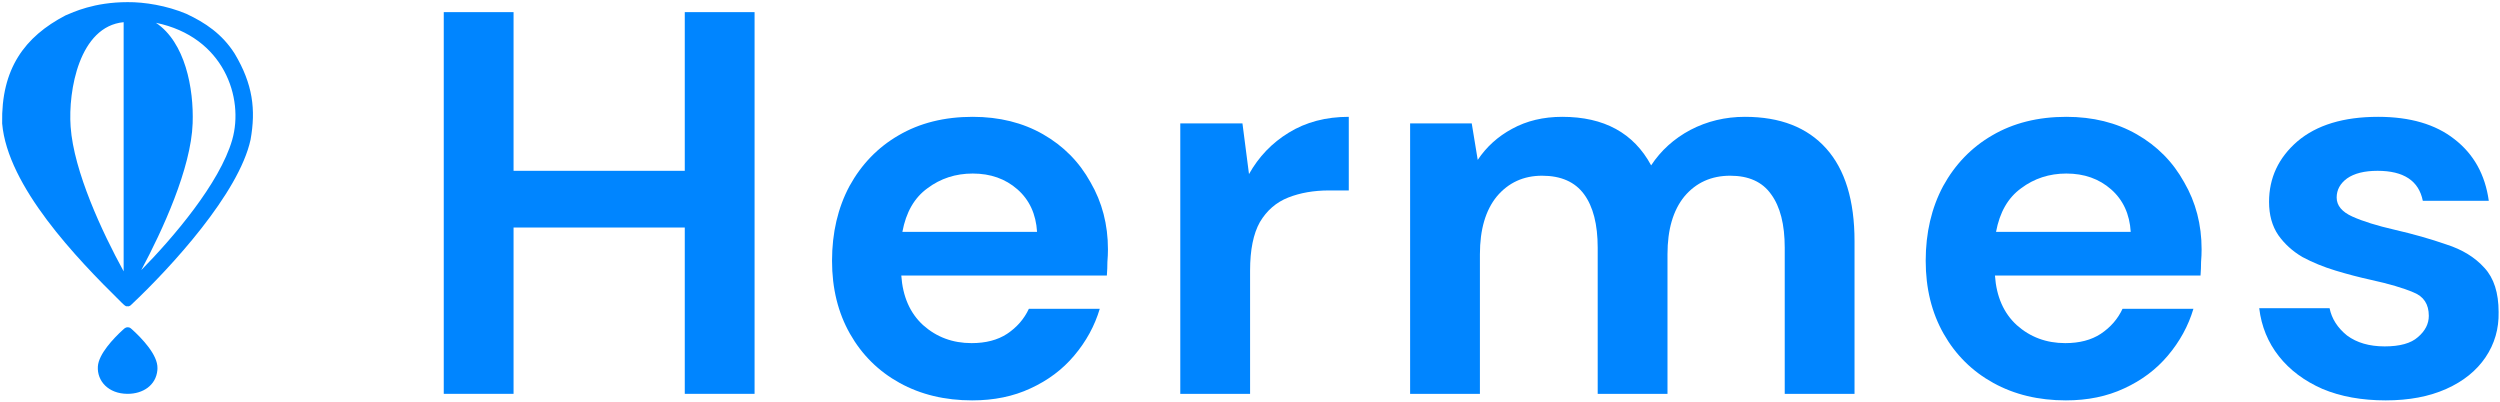 <svg width="1168" height="188" viewBox="0 0 1168 188" fill="none" xmlns="http://www.w3.org/2000/svg">
<path d="M61.698 153.905C66.309 158.087 73.743 165.807 73.565 172.026C73.565 172.312 73.529 172.598 73.529 172.92C72.885 179.997 66.809 184.035 59.554 184C50.618 183.964 45.292 177.995 45.721 171.204C46.079 165.414 53.049 158.087 57.302 154.191C58.124 153.44 58.267 153.226 59.303 152.904C60.519 152.904 60.697 153.011 61.698 153.905ZM109.628 25.054C103.803 15.868 95.832 10.543 87.004 6.433C77.889 2.608 67.488 0.928 59.625 1C43.863 1 34.177 5.718 30.638 7.183C11.48 17.155 0.472 32.167 1.008 57.687C3.546 87.067 35.678 120.593 56.694 141.252C57.302 141.824 58.303 142.86 58.91 143.075L60.09 143.111C60.84 142.86 60.733 142.932 61.341 142.36C80.034 124.775 111.63 90.248 117.063 65.264C119.565 51.253 118.171 39.351 109.628 25.054ZM57.767 126.776C47.759 108.512 34.463 80.061 32.997 59.224C31.782 42.246 37.072 12.33 57.767 10.364V126.776ZM108.485 65.336C102.623 85.637 80.856 111.086 65.987 126.205C75.924 107.654 89.291 78.56 90.006 57.615C90.578 41.21 86.503 19.8 72.85 10.65C104.589 17.191 114.132 45.713 108.485 65.336Z" fill="#0085FF"/>
<path d="M207.324 184V5.669H239.933V79.803H319.927V5.669H352.536V184H319.927V106.298H239.933V184H207.324Z" fill="#0085FF"/>
<path d="M454.199 187.057C441.461 187.057 430.167 184.339 420.316 178.905C410.465 173.47 402.738 165.827 397.133 155.976C391.528 146.126 388.726 134.746 388.726 121.839C388.726 108.761 391.443 97.127 396.878 86.937C402.483 76.746 410.126 68.849 419.807 63.244C429.657 57.47 441.206 54.582 454.454 54.582C466.852 54.582 477.807 57.3 487.318 62.735C496.829 68.169 504.217 75.642 509.482 85.153C514.917 94.495 517.634 104.94 517.634 116.489C517.634 118.357 517.549 120.31 517.379 122.348C517.379 124.386 517.294 126.509 517.124 128.717H421.08C421.76 138.568 425.157 146.296 431.271 151.9C437.555 157.505 445.113 160.307 453.944 160.307C460.568 160.307 466.088 158.864 470.504 155.976C475.089 152.919 478.486 149.013 480.694 144.257H513.813C511.435 152.24 507.444 159.543 501.839 166.167C496.404 172.621 489.611 177.716 481.458 181.452C473.476 185.189 464.389 187.057 454.199 187.057ZM454.454 81.077C446.471 81.077 439.423 83.37 433.309 87.956C427.195 92.372 423.288 99.165 421.59 108.336H484.515C484.006 100.014 480.949 93.391 475.344 88.465C469.739 83.54 462.776 81.077 454.454 81.077Z" fill="#0085FF"/>
<path d="M551.429 184V57.639H580.472L583.529 81.332C588.115 73.18 594.314 66.726 602.126 61.97C610.109 57.045 619.45 54.582 630.15 54.582V88.975H620.978C613.845 88.975 607.476 90.079 601.872 92.287C596.267 94.495 591.851 98.316 588.624 103.751C585.567 109.186 584.038 116.743 584.038 126.424V184H551.429Z" fill="#0085FF"/>
<path d="M658.806 184V57.639H687.594L690.396 74.708C694.472 68.594 699.822 63.754 706.446 60.187C713.24 56.451 721.052 54.582 729.884 54.582C749.415 54.582 763.257 62.14 771.41 77.256C775.995 70.293 782.109 64.773 789.752 60.697C797.565 56.62 806.057 54.582 815.228 54.582C831.702 54.582 844.356 59.508 853.187 69.358C862.019 79.209 866.435 93.645 866.435 112.667V184H833.826V115.724C833.826 104.855 831.703 96.533 827.457 90.758C823.38 84.984 817.011 82.096 808.35 82.096C799.518 82.096 792.385 85.323 786.95 91.777C781.685 98.231 779.052 107.232 779.052 118.782V184H746.443V115.724C746.443 104.855 744.32 96.533 740.074 90.758C735.828 84.984 729.289 82.096 720.458 82.096C711.796 82.096 704.748 85.323 699.313 91.777C694.048 98.231 691.415 107.232 691.415 118.782V184H658.806Z" fill="#0085FF"/>
<path d="M965.16 187.057C952.422 187.057 941.127 184.339 931.277 178.905C921.426 173.47 913.698 165.827 908.094 155.976C902.489 146.126 899.687 134.746 899.687 121.839C899.687 108.761 902.404 97.127 907.839 86.937C913.444 76.746 921.086 68.849 930.767 63.244C940.618 57.47 952.167 54.582 965.414 54.582C977.813 54.582 988.767 57.3 998.278 62.735C1007.79 68.169 1015.18 75.642 1020.44 85.153C1025.88 94.495 1028.59 104.94 1028.59 116.489C1028.59 118.357 1028.51 120.31 1028.34 122.348C1028.34 124.386 1028.25 126.509 1028.09 128.717H932.041C932.72 138.568 936.117 146.296 942.231 151.9C948.515 157.505 956.073 160.307 964.905 160.307C971.529 160.307 977.048 158.864 981.464 155.976C986.05 152.919 989.447 149.013 991.655 144.257H1024.77C1022.4 152.24 1018.4 159.543 1012.8 166.167C1007.36 172.621 1000.57 177.716 992.419 181.452C984.436 185.189 975.35 187.057 965.16 187.057ZM965.414 81.077C957.432 81.077 950.384 83.37 944.269 87.956C938.155 92.372 934.249 99.165 932.55 108.336H995.476C994.966 100.014 991.909 93.391 986.305 88.465C980.7 83.54 973.736 81.077 965.414 81.077Z" fill="#0085FF"/>
<path d="M1114.62 187.057C1103.41 187.057 1093.56 185.274 1085.06 181.707C1076.57 177.971 1069.78 172.875 1064.68 166.421C1059.59 159.968 1056.53 152.495 1055.51 144.003H1088.38C1089.39 148.928 1092.11 153.174 1096.53 156.741C1101.11 160.137 1106.97 161.836 1114.11 161.836C1121.24 161.836 1126.42 160.392 1129.65 157.505C1133.04 154.618 1134.74 151.306 1134.74 147.569C1134.74 142.134 1132.36 138.483 1127.61 136.615C1122.85 134.577 1116.23 132.623 1107.74 130.755C1102.3 129.566 1096.78 128.123 1091.18 126.424C1085.57 124.726 1080.39 122.603 1075.64 120.055C1071.05 117.338 1067.32 113.941 1064.43 109.865C1061.54 105.619 1060.1 100.439 1060.1 94.325C1060.1 83.115 1064.51 73.689 1073.34 66.046C1082.35 58.404 1094.91 54.582 1111.05 54.582C1125.99 54.582 1137.88 58.064 1146.72 65.028C1155.72 71.991 1161.07 81.587 1162.76 93.815H1131.94C1130.07 84.474 1123.02 79.803 1110.79 79.803C1104.68 79.803 1099.92 80.992 1096.53 83.37C1093.3 85.748 1091.69 88.72 1091.69 92.287C1091.69 96.023 1094.15 98.995 1099.08 101.203C1104 103.411 1110.54 105.449 1118.69 107.317C1127.52 109.355 1135.59 111.648 1142.89 114.196C1150.37 116.574 1156.31 120.225 1160.73 125.151C1165.14 129.906 1167.35 136.785 1167.35 145.786C1167.52 153.599 1165.48 160.647 1161.24 166.931C1156.99 173.215 1150.88 178.14 1142.89 181.707C1134.91 185.274 1125.49 187.057 1114.62 187.057Z" fill="#0085FF"/>
</svg>
